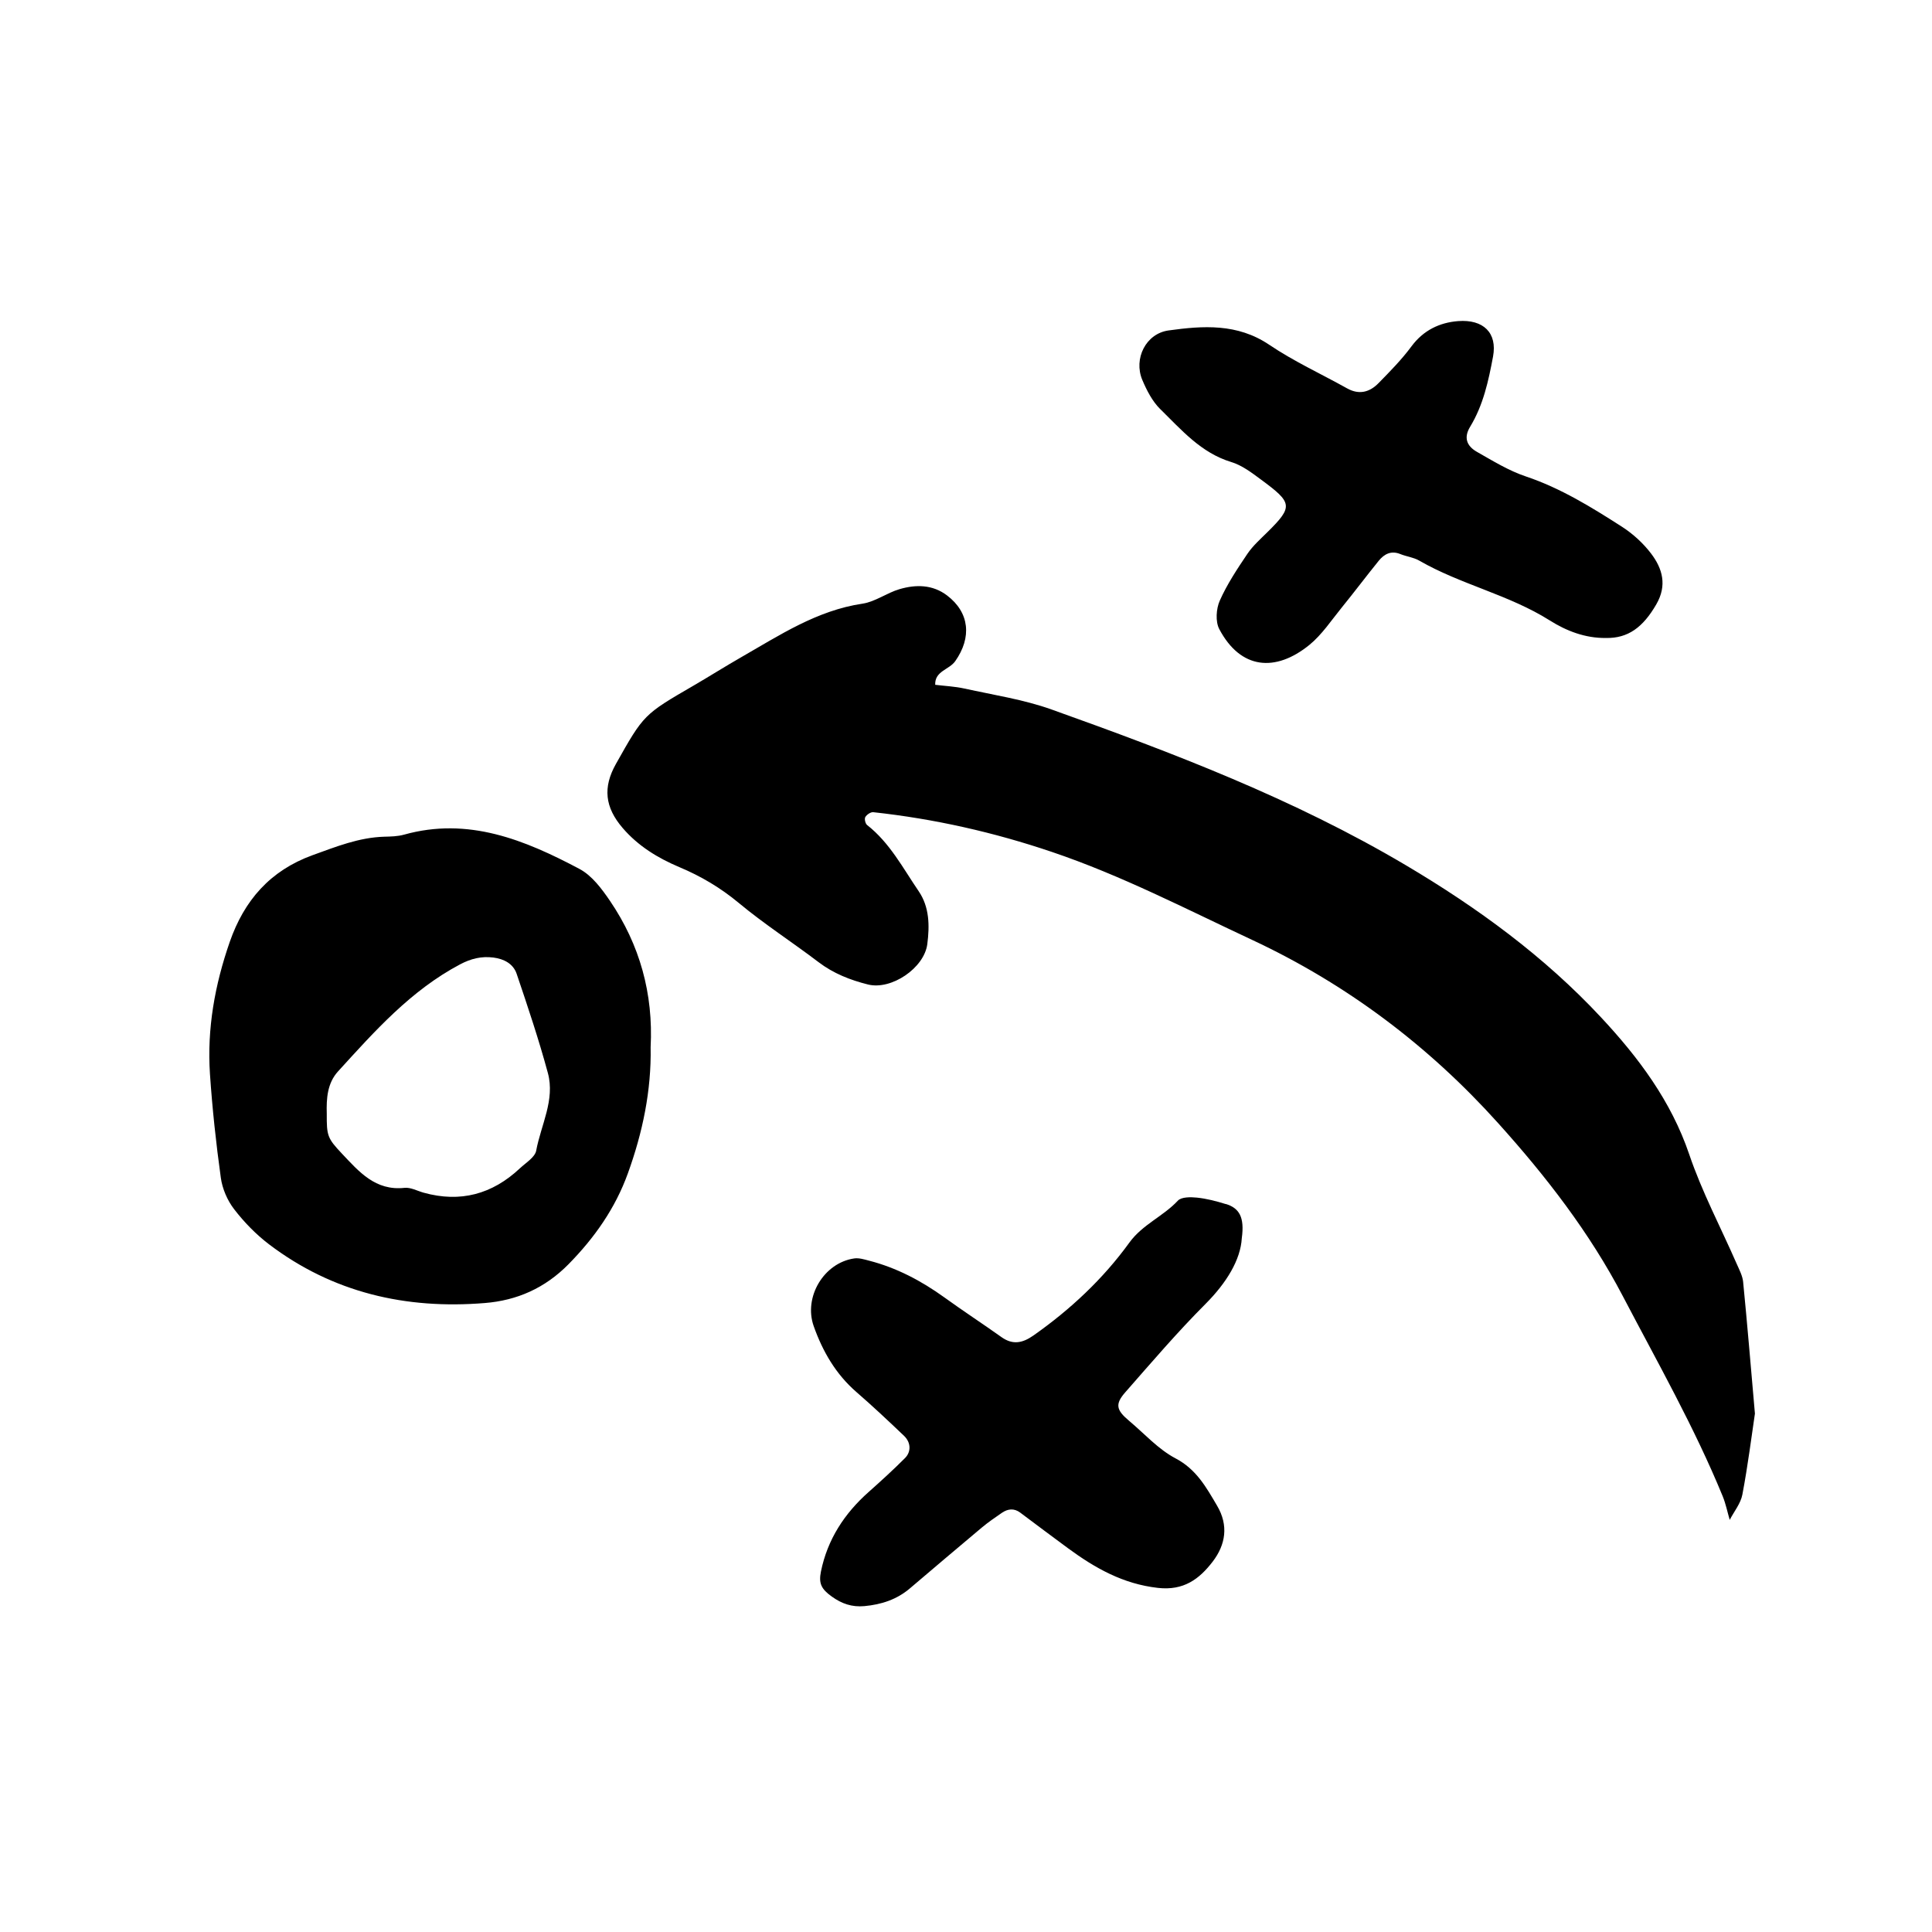 <svg xmlns="http://www.w3.org/2000/svg" width="128" height="128" viewBox="0 0 128 128">
    <path d="M115.49 84.945c-.04-.418-.26-.828-.434-1.224-1.056-2.413-2.3-4.76-3.14-7.24-1.2-3.54-3.37-6.427-5.835-9.07-3.763-4.04-8.195-7.277-12.955-10.096C85.71 52.924 77.717 49.88 69.655 47c-1.847-.657-3.826-.956-5.75-1.38-.637-.142-1.296-.17-1.945-.25-.038-.916.925-.994 1.326-1.565 1.106-1.572.953-3.22-.542-4.356-.96-.727-2.066-.733-3.147-.416-.84.245-1.603.832-2.446.96-3.036.448-5.51 2.1-8.076 3.568-1.048.6-2.07 1.248-3.115 1.856-3.308 1.92-3.31 1.916-5.158 5.204-.867 1.547-.73 2.862.45 4.235 1.023 1.192 2.324 1.99 3.76 2.595 1.423.597 2.72 1.363 3.926 2.365 1.685 1.402 3.54 2.596 5.288 3.925.99.754 2.105 1.19 3.275 1.483 1.553.39 3.736-1.09 3.936-2.68.155-1.207.147-2.45-.576-3.505-1.043-1.53-1.908-3.2-3.412-4.378-.117-.09-.192-.408-.12-.528.093-.16.356-.34.528-.323 4.046.44 7.99 1.33 11.85 2.638 4.596 1.554 8.886 3.785 13.26 5.827 6.246 2.923 11.666 6.997 16.286 12.133 3.174 3.524 6.06 7.25 8.267 11.472 2.29 4.376 4.737 8.675 6.615 13.255.203.5.31 1.04.463 1.562.29-.56.73-1.09.84-1.684.367-1.935.61-3.89.83-5.357-.285-3.247-.51-5.985-.78-8.716zM38.398 57.572c-3.627-1.924-7.375-3.467-11.637-2.272-.413.114-.866.124-1.304.134-1.682.05-3.204.667-4.757 1.227-2.803 1.02-4.52 2.99-5.48 5.747-.987 2.84-1.51 5.745-1.31 8.742.156 2.3.403 4.596.72 6.88.1.727.433 1.5.88 2.08.66.86 1.448 1.67 2.315 2.33 4.228 3.207 9.065 4.315 14.287 3.89 2.143-.17 3.993-.99 5.548-2.566 1.728-1.756 3.1-3.707 3.936-6.02.98-2.71 1.564-5.49 1.51-8.366.183-3.543-.716-6.782-2.692-9.692-.544-.798-1.195-1.678-2.016-2.112zm-2.872 18.656c-.083.448-.693.81-1.09 1.184-1.825 1.71-3.94 2.283-6.37 1.606-.42-.117-.86-.363-1.266-.32-1.934.21-3.012-1.07-4.146-2.267-.965-1.022-1.013-1.19-1.005-2.646-.03-1.008.036-2.02.745-2.8 2.428-2.666 4.825-5.367 8.09-7.095.718-.38 1.417-.55 2.205-.45.705.09 1.316.415 1.54 1.076.736 2.173 1.47 4.358 2.07 6.577.48 1.777-.455 3.43-.774 5.134zm45.69 3.547c-.626-.195-1.27-.363-1.918-.43-.42-.043-1.027-.047-1.26.2-.974 1.046-2.343 1.577-3.214 2.78-1.75 2.416-3.915 4.44-6.364 6.16-.708.494-1.356.635-2.102.108-1.254-.893-2.542-1.732-3.79-2.635-1.533-1.104-3.173-1.97-5.006-2.44-.315-.083-.655-.187-.965-.144-2.014.29-3.368 2.56-2.688 4.483.595 1.68 1.464 3.184 2.835 4.373 1.08.936 2.12 1.914 3.153 2.9.45.428.484 1.048.063 1.47-.775.776-1.585 1.516-2.406 2.245-1.608 1.427-2.73 3.14-3.165 5.275-.158.787.023 1.16.725 1.66.655.47 1.328.705 2.152.63 1.133-.105 2.146-.435 3.02-1.178 1.586-1.35 3.173-2.695 4.77-4.035.42-.35.874-.66 1.324-.97.39-.266.803-.317 1.21-.014 1.056.79 2.11 1.584 3.173 2.365 1.788 1.312 3.64 2.363 5.95 2.624 1.706.194 2.74-.58 3.63-1.74.86-1.123 1.063-2.4.293-3.703-.718-1.218-1.368-2.41-2.752-3.138-1.14-.597-2.06-1.632-3.068-2.48-.864-.72-.957-1.11-.26-1.902 1.74-1.983 3.458-3.994 5.32-5.858 1.387-1.393 2.315-2.917 2.396-4.347.192-1.4-.17-1.995-1.06-2.268zm-4.34-52.665c1.4 1.37 2.69 2.89 4.694 3.5.714.214 1.362.71 1.978 1.166 2.066 1.525 2.155 1.77.435 3.467-.467.463-.974.91-1.34 1.45-.67.995-1.346 2.01-1.83 3.102-.24.538-.295 1.387-.033 1.885 1.415 2.677 3.726 2.87 5.973 1.045.834-.683 1.456-1.632 2.146-2.48.83-1.02 1.617-2.07 2.445-3.092.367-.45.823-.693 1.436-.443.406.164.87.215 1.244.43 2.757 1.59 5.935 2.254 8.648 3.963 1.106.7 2.357 1.182 3.723 1.165 1.463.028 2.458-.7 3.344-2.237.72-1.25.41-2.36-.353-3.36-.517-.68-1.192-1.297-1.912-1.763-2.027-1.3-4.075-2.57-6.395-3.347-1.13-.38-2.175-1.027-3.22-1.62-.708-.398-.885-.962-.463-1.66.877-1.443 1.22-3.045 1.522-4.66.29-1.57-.637-2.475-2.317-2.347-1.22.096-2.293.604-3.083 1.667-.646.875-1.423 1.664-2.19 2.446-.584.597-1.282.79-2.08.343-1.72-.96-3.534-1.79-5.165-2.893-2.11-1.42-4.38-1.26-6.658-.945-1.515.207-2.334 1.88-1.744 3.28.294.694.666 1.42 1.192 1.937z"/>
</svg>